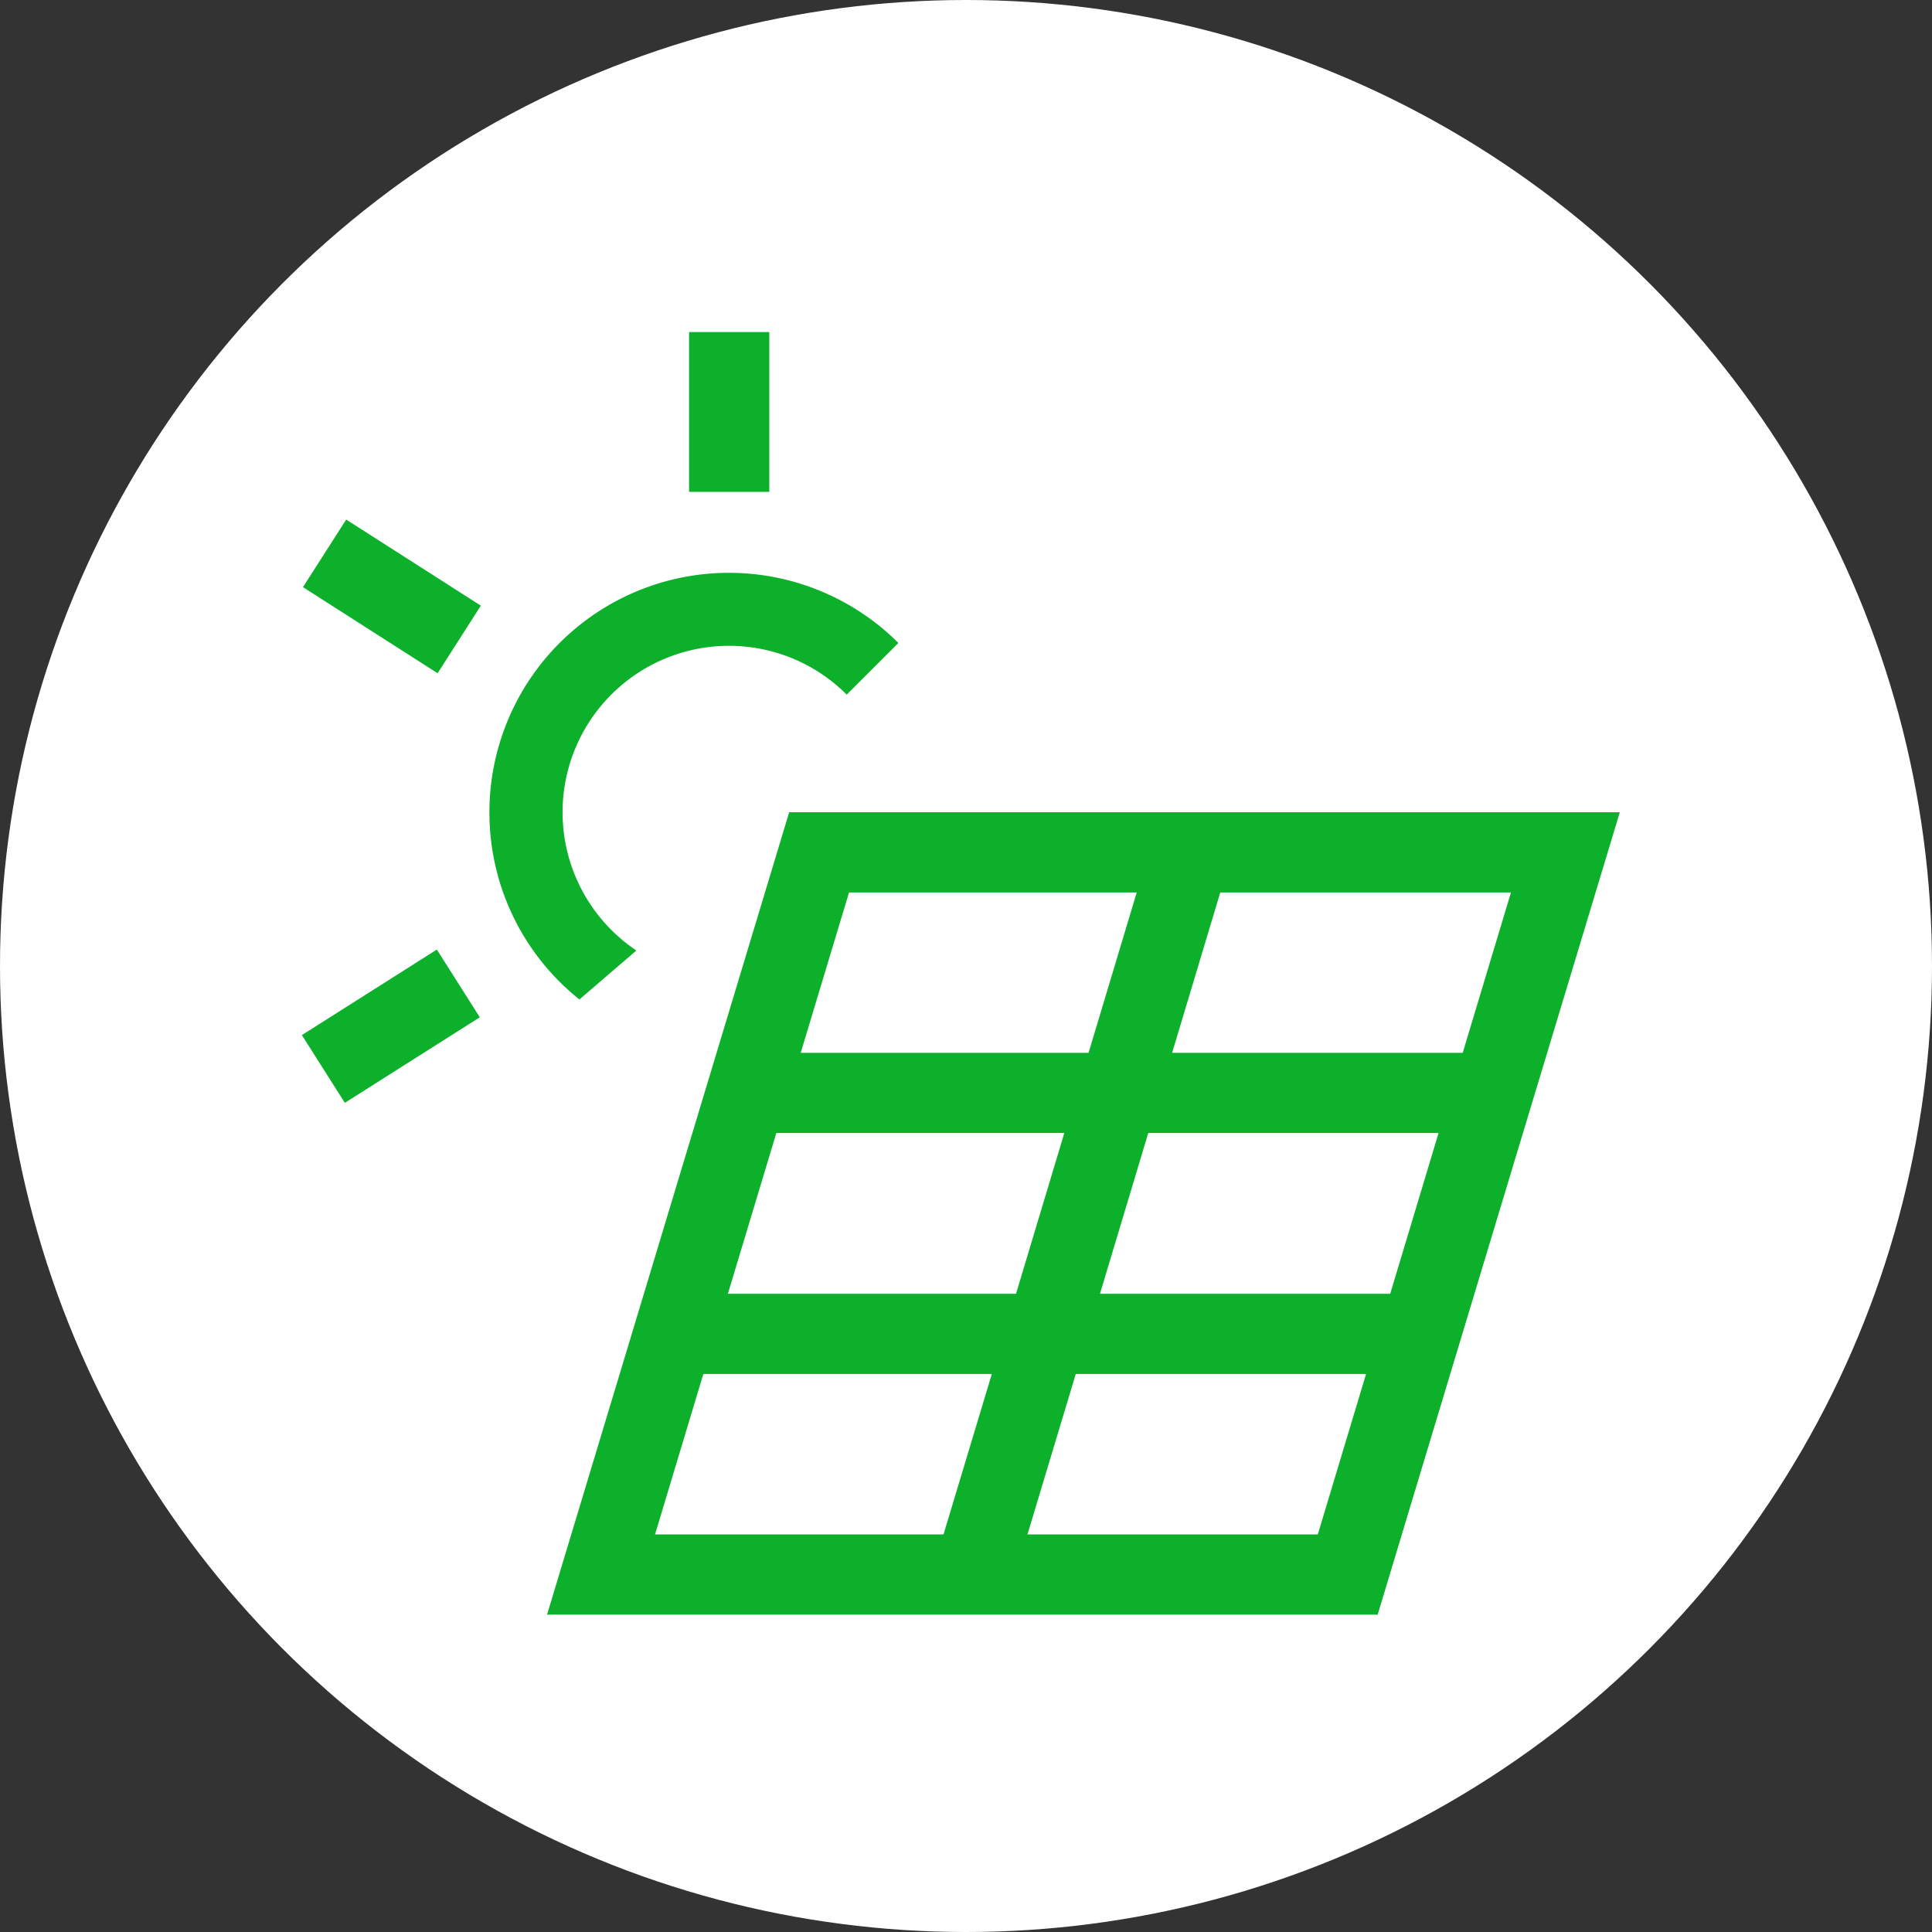 <svg xmlns="http://www.w3.org/2000/svg" width="64" height="64" viewBox="0 0 64 64">
    <rect x="0" y="0" width="64" height="64" fill="#333333" stroke="none"/>
    <g data-name="Group 2758" transform="translate(-1480 -1424)">
        <circle data-name="Ellipse 319" cx="32" cy="32" r="32" transform="translate(1480 1424)" style="fill:#fff"/>
        <path data-name="Path 378" d="m464.714 224.547-2.663-.383 7.819-25.985 2.721.17z" transform="translate(1060.918 1252.941)" style="fill:#0db02b"/>
        <path data-name="Path 379" d="m208.276 195.95-8.02 26.579h27.511l8.025-26.579zm22.333 7.967h-9.647l1.595-5.31h9.652l-1.6 5.31zm-22.758 2.657h9.54l-1.6 5.326h-9.545zm12.315 0h9.642l-1.6 5.326h-9.636l1.6-5.326zm-.377-7.967-1.595 5.31h-9.535l1.6-5.31zm-14.345 15.95h9.545l-1.6 5.315h-9.556l1.6-5.315zm10.726 5.315 1.6-5.315h9.636l-1.6 5.315z" transform="translate(1297.866 1254.958)" style="fill:#0db02b"/>
        <path data-name="Path 380" d="M180.146 120.279a7.912 7.912 0 0 0 2.981 6.2l1.887-1.621a5.513 5.513 0 1 1 6.968-8.477l1.711-1.711a7.937 7.937 0 0 0-13.548 5.613z" transform="translate(1316.067 1330.629)" style="fill:#0db02b"/>
        <path data-name="Path 381" d="M249.82 28.336h2.658v5.294h-2.658z" transform="translate(1253.006 1406.664)" style="fill:#0db02b"/>
        <path data-name="Path 382" d="m115.06 96.019 1.432-2.239 4.46 2.852-1.432 2.239z" transform="translate(1374.976 1347.431)" style="fill:#0db02b"/>
        <path data-name="Path 383" d="m114.68 246.7 4.471-2.834 1.423 2.244-4.471 2.834z" transform="translate(1375.32 1211.589)" style="fill:#0db02b"/>
    </g>
</svg>

